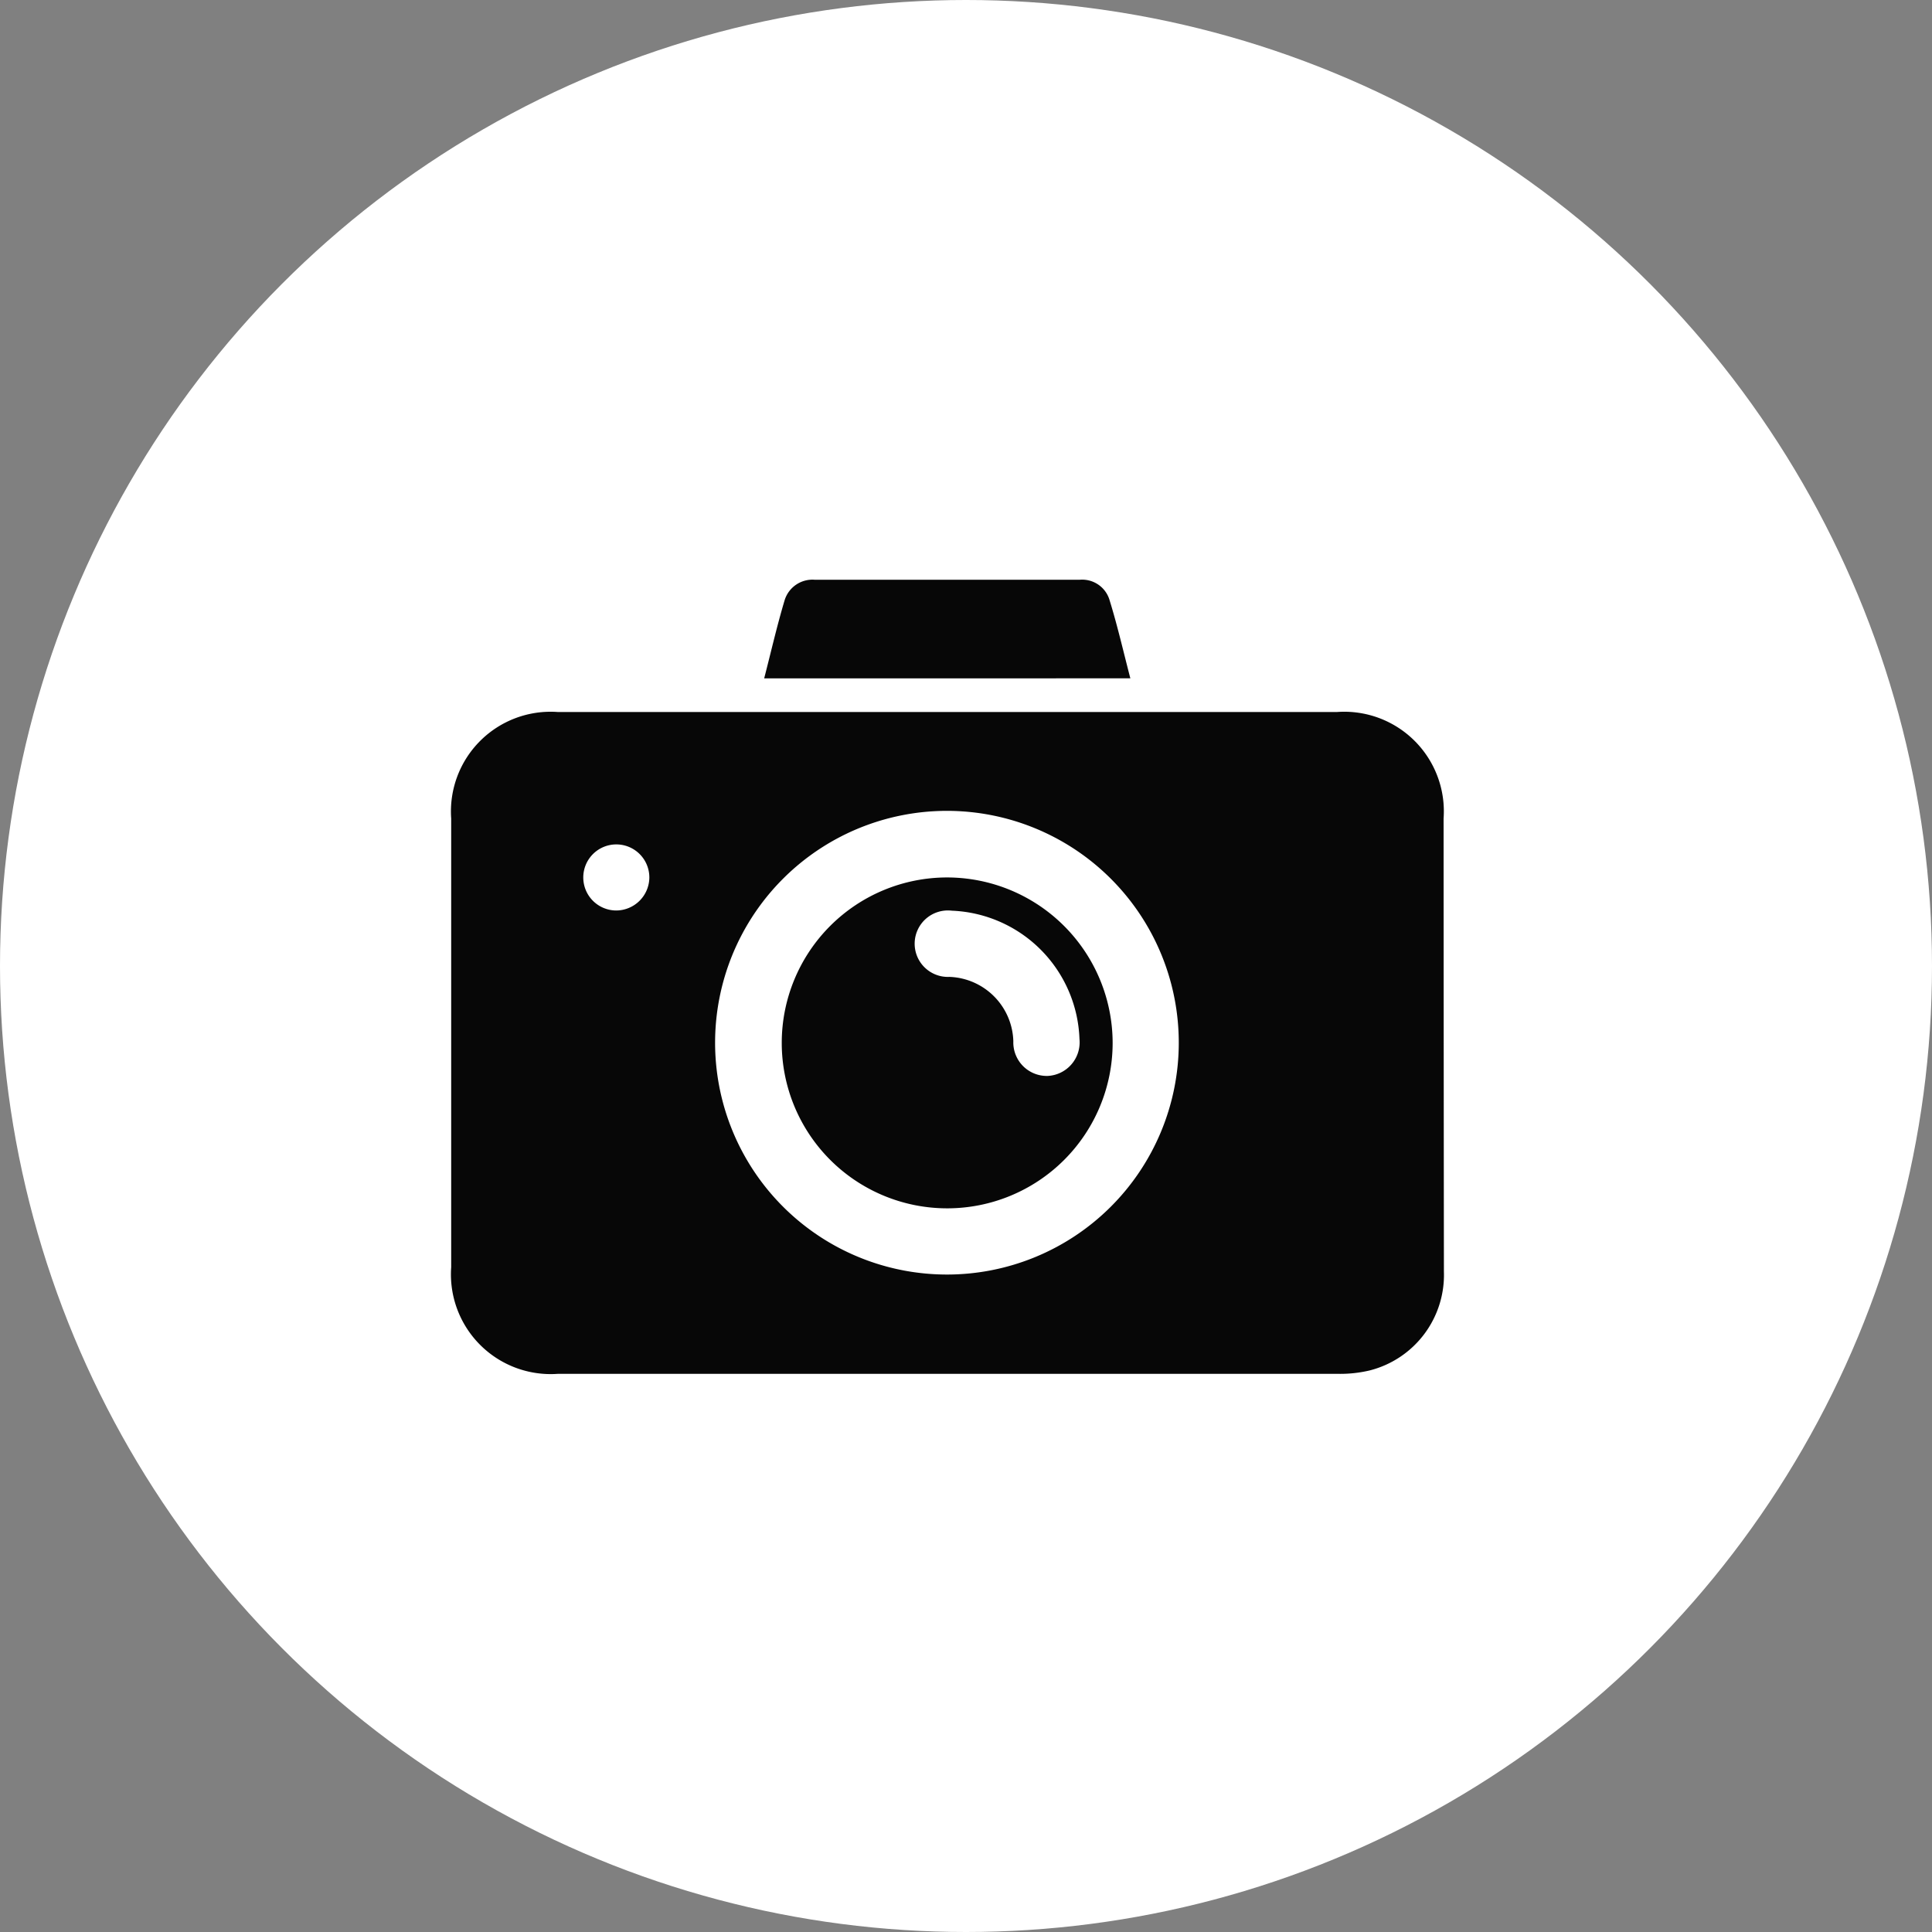 <svg xmlns="http://www.w3.org/2000/svg" width="30" height="30" viewBox="0 0 30 30">
  <rect x="0" y="0" width="30" height="30" fill="#808080" stroke="none"/>
  <g id="Group_349" data-name="Group 349" transform="translate(-207 -184)">
    <circle id="Ellipse_19" data-name="Ellipse 19" cx="15" cy="15" r="15" transform="translate(207 184)" fill="#fff"/>
    <g id="Group_348" data-name="Group 348" transform="translate(-4017.962 -353.819)">
      <path id="Path_612" data-name="Path 612" d="M4247.378,596.385a1.547,1.547,0,0,0-1.655-1.655h-12.1a1.548,1.548,0,0,0-1.655,1.654q0,3.484,0,6.967a1.549,1.549,0,0,0,1.655,1.656h6.036q3.042,0,6.084,0a1.983,1.983,0,0,0,.492-.054,1.53,1.53,0,0,0,1.148-1.534Q4247.379,599.9,4247.378,596.385Zm-12.847,1.427a.513.513,0,1,1,.514-.508A.517.517,0,0,1,4234.531,597.812Zm5.135,5.653a3.6,3.6,0,1,1,3.6-3.589A3.6,3.6,0,0,1,4239.666,603.465Z" transform="translate(0 -45.855)" fill="#070707"/>
      <path id="Path_613" data-name="Path 613" d="M4345.368,548.353c.107-.414.2-.821.319-1.218a.452.452,0,0,1,.461-.314q2.063,0,4.125,0a.443.443,0,0,1,.453.3c.125.4.219.813.328,1.231Z" transform="translate(-108.54)" fill="#070707"/>
      <path id="Path_614" data-name="Path 614" d="M4354.294,654.61a2.569,2.569,0,1,0,2.574,2.572A2.573,2.573,0,0,0,4354.294,654.61Zm1.565,3.082a.52.52,0,0,1-.533-.538,1.029,1.029,0,0,0-.994-1,.516.516,0,1,1,.038-1.028,2.066,2.066,0,0,1,1.983,1.992A.522.522,0,0,1,4355.859,657.692Z" transform="translate(-114.629 -103.166)" fill="#070707"/>
    </g>
  </g>
</svg>
